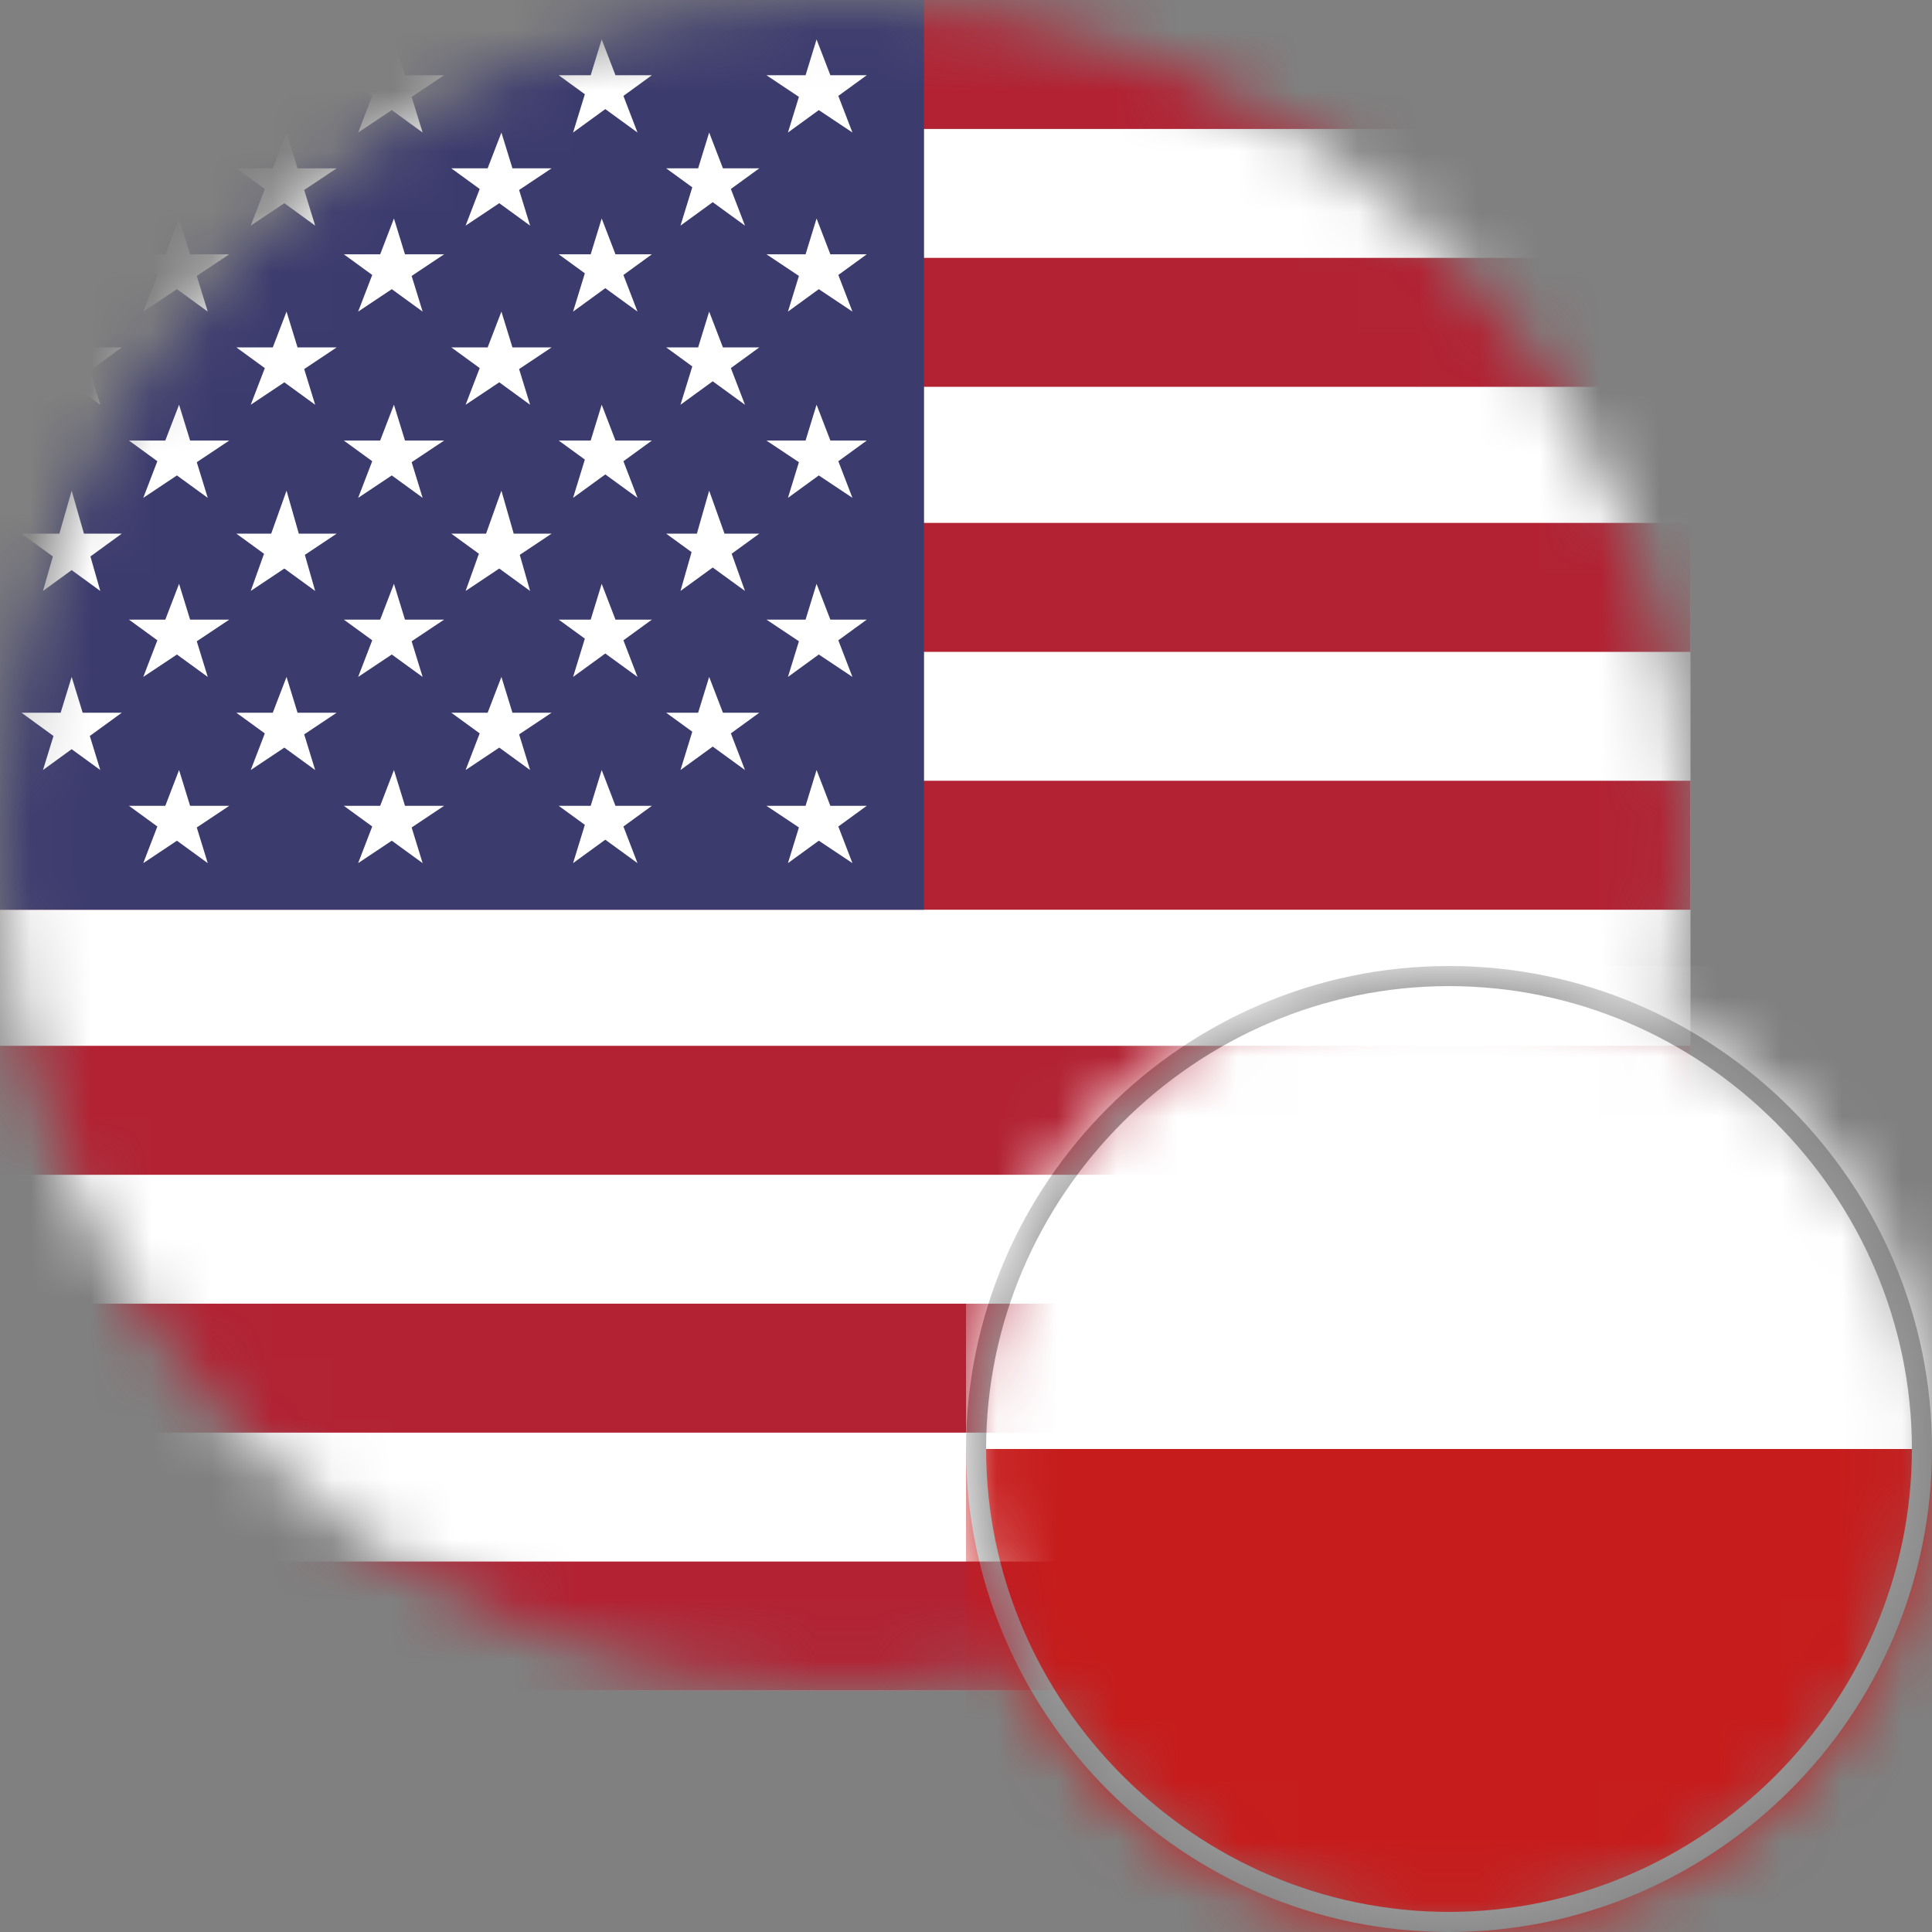 <svg width="32" height="32" viewBox="0 0 32 32" fill="none" xmlns="http://www.w3.org/2000/svg">
<rect x="0" y="0" width="32" height="32" fill="#808080" stroke="none"/>
<mask id="mask0" mask-type="alpha" maskUnits="userSpaceOnUse" x="0" y="0" width="28" height="28">
<path d="M0 14C0 21.732 6.268 28 14 28C21.732 28 28 21.732 28 14C28 6.268 21.732 0 14 0C6.268 0 0 6.268 0 14Z" fill="#3A4782"/>
</mask>
<g mask="url(#mask0)">
<path d="M28 0H0V28H28V0Z" fill="white"/>
<path d="M28 0H0V2.136H28V0Z" fill="#B22233"/>
<path d="M28 4.271H0V6.407H28V4.271Z" fill="#B22233"/>
<path d="M28 8.661H0V10.797H28V8.661Z" fill="#B22233"/>
<path d="M28 12.932H0V15.068H28V12.932Z" fill="#B22233"/>
<path d="M28 17.322H0V19.458H28V17.322Z" fill="#B22233"/>
<path d="M28 21.593H0V23.729H28V21.593Z" fill="#B22233"/>
<path d="M28 25.864H0V28H28V25.864Z" fill="#B22233"/>
<path d="M0 0H15.305V15.068H0" fill="#3C3B6E"/>
<path d="M13.051 2.195L13.525 0.653L14.119 2.195L12.695 1.246H14.356" fill="white"/>
<path d="M9.492 2.195L9.966 0.653L10.559 2.195L9.254 1.246H10.797" fill="white"/>
<path d="M5.932 2.195L6.525 0.653L7 2.195L5.695 1.246H7.356" fill="white"/>
<path d="M2.373 2.195L2.966 0.653L3.441 2.195L2.136 1.246H3.797" fill="white"/>
<path d="M7.712 3.737L8.305 2.195L8.78 3.737L7.475 2.788H9.136" fill="white"/>
<path d="M11.271 3.737L11.746 2.195L12.339 3.737L11.034 2.788H12.576" fill="white"/>
<path d="M4.153 3.737L4.746 2.195L5.22 3.737L3.915 2.788H5.576" fill="white"/>
<path d="M0.712 3.737L1.187 2.195L1.661 3.737L0.356 2.788H2.017" fill="white"/>
<path d="M5.932 5.161L6.525 3.619L7 5.161L5.695 4.212H7.356" fill="white"/>
<path d="M13.051 5.161L13.525 3.619L14.119 5.161L12.695 4.212H14.356" fill="white"/>
<path d="M9.492 5.161L9.966 3.619L10.559 5.161L9.254 4.212H10.797" fill="white"/>
<path d="M2.373 5.161L2.966 3.619L3.441 5.161L2.136 4.212H3.797" fill="white"/>
<path d="M7.712 6.704L8.305 5.161L8.78 6.704L7.475 5.754H9.136" fill="white"/>
<path d="M11.271 6.704L11.746 5.161L12.339 6.704L11.034 5.754H12.576" fill="white"/>
<path d="M4.153 6.704L4.746 5.161L5.22 6.704L3.915 5.754H5.576" fill="white"/>
<path d="M0.712 6.704L1.187 5.161L1.661 6.704L0.356 5.754H2.017" fill="white"/>
<path d="M13.051 8.246L13.525 6.703L14.119 8.246L12.695 7.297H14.356" fill="white"/>
<path d="M2.373 14.296L2.966 12.754L3.441 14.296L2.136 13.347H3.797" fill="white"/>
<path d="M13.051 14.296L13.525 12.754L14.119 14.296L12.695 13.347H14.356" fill="white"/>
<path d="M9.492 14.296L9.966 12.754L10.559 14.296L9.254 13.347H10.797" fill="white"/>
<path d="M5.932 14.296L6.525 12.754L7 14.296L5.695 13.347H7.356" fill="white"/>
<path d="M11.271 12.754L11.746 11.212L12.339 12.754L11.034 11.805H12.576" fill="white"/>
<path d="M7.712 12.754L8.305 11.212L8.78 12.754L7.475 11.805H9.136" fill="white"/>
<path d="M4.153 12.754L4.746 11.212L5.22 12.754L3.915 11.805H5.576" fill="white"/>
<path d="M0.712 12.754L1.187 11.212L1.661 12.754L0.356 11.805H2.017" fill="white"/>
<path d="M2.373 11.212L2.966 9.67L3.441 11.212L2.136 10.263H3.797" fill="white"/>
<path d="M13.051 11.212L13.525 9.67L14.119 11.212L12.695 10.263H14.356" fill="white"/>
<path d="M9.492 11.212L9.966 9.67L10.559 11.212L9.254 10.263H10.797" fill="white"/>
<path d="M5.932 11.212L6.525 9.67L7 11.212L5.695 10.263H7.356" fill="white"/>
<path d="M11.271 9.788L11.746 8.127L12.339 9.788L11.034 8.839H12.576" fill="white"/>
<path d="M7.712 9.788L8.305 8.127L8.78 9.788L7.475 8.839H9.136" fill="white"/>
<path d="M4.153 9.788L4.746 8.127L5.22 9.788L3.915 8.839H5.576" fill="white"/>
<path d="M0.712 9.788L1.187 8.127L1.661 9.788L0.356 8.839H2.017" fill="white"/>
<path d="M5.932 8.246L6.525 6.703L7 8.246L5.695 7.297H7.356" fill="white"/>
<path d="M9.492 8.246L9.966 6.703L10.559 8.246L9.254 7.297H10.797" fill="white"/>
<path d="M2.373 8.246L2.966 6.703L3.441 8.246L2.136 7.297H3.797" fill="white"/>
</g>
<mask id="mask1" mask-type="alpha" maskUnits="userSpaceOnUse" x="16" y="16" width="16" height="16">
<circle cx="24" cy="24" r="8" fill="#C4C4C4"/>
</mask>
<g mask="url(#mask1)">
<path d="M32 16H16V32H32V16Z" fill="white"/>
<path d="M32 24H16V32H32V24Z" fill="#C61C1C"/>
<path d="M24 16.333C28.2 16.333 31.667 19.8 31.667 24C31.667 28.2 28.2 31.667 24 31.667C19.8 31.667 16.333 28.2 16.333 24C16.333 19.8 19.8 16.333 24 16.333ZM24 16C19.6 16 16 19.6 16 24C16 28.4 19.6 32 24 32C28.4 32 32 28.4 32 24C32 19.6 28.4 16 24 16Z" fill="#999999"/>
</g>
</svg>
